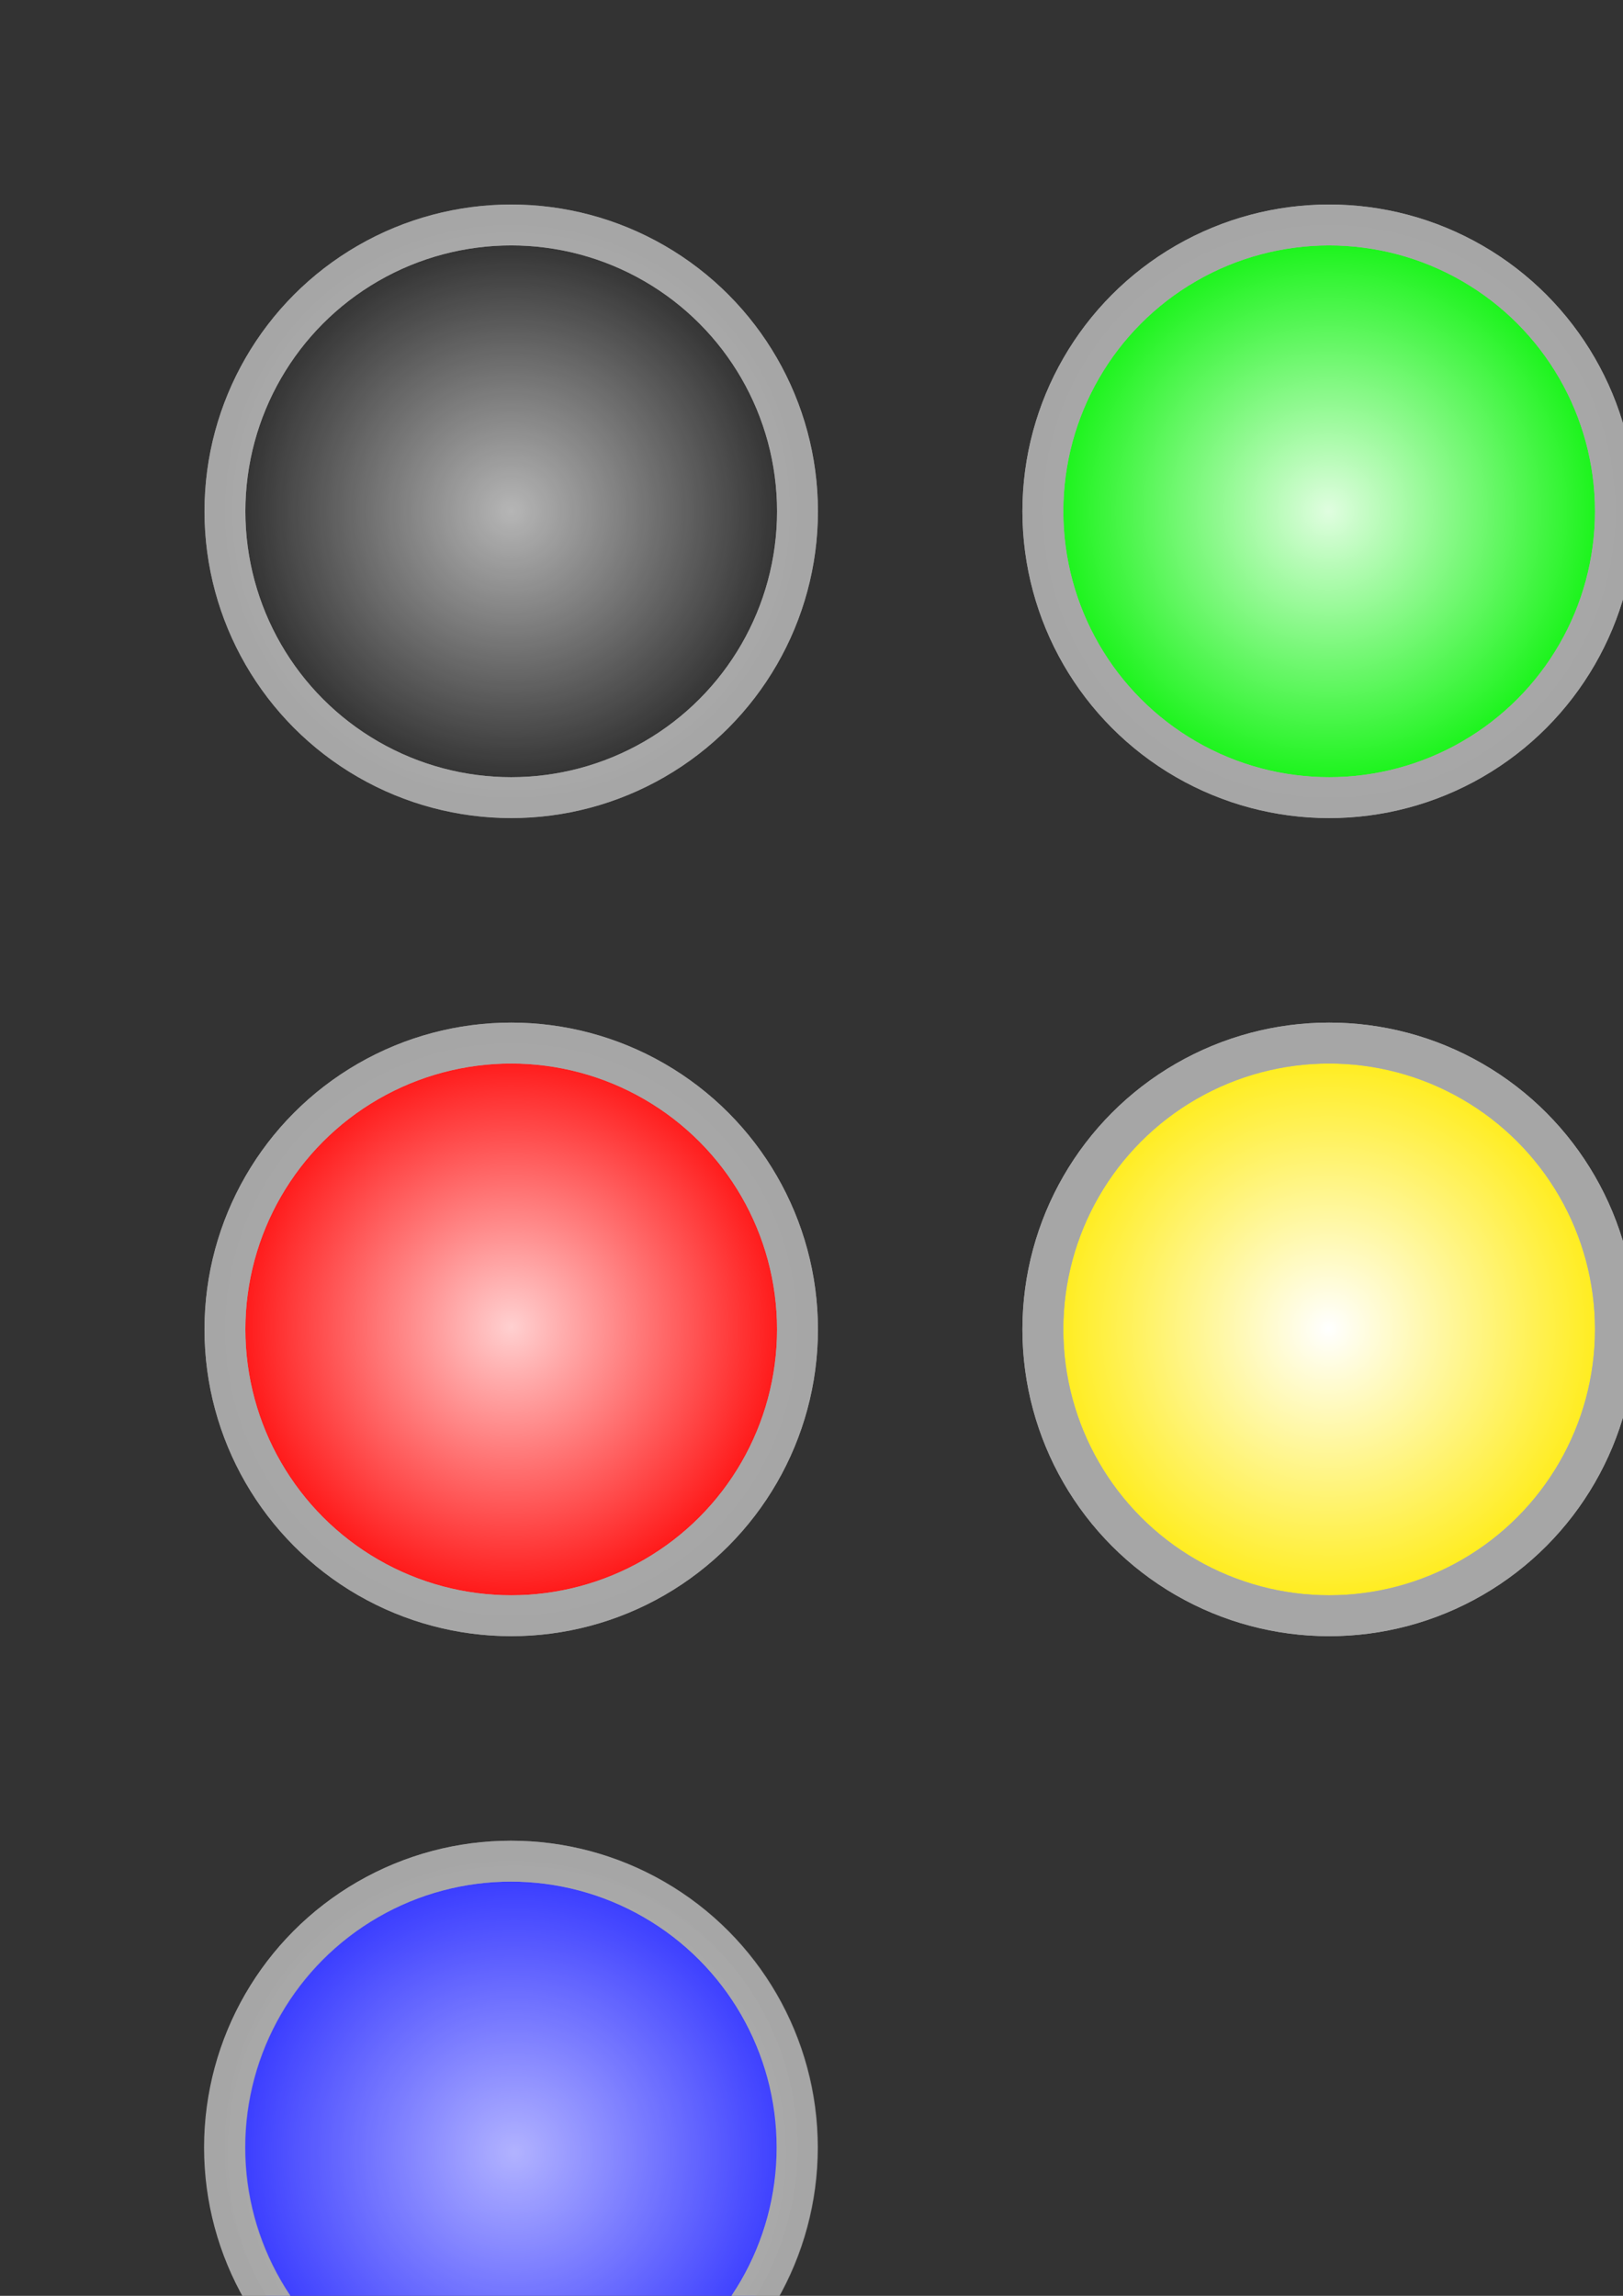 <?xml version="1.0" encoding="UTF-8" standalone="no"?>
<!-- Created with Inkscape (http://www.inkscape.org/) -->

<svg
   width="210mm"
   height="297mm"
   viewBox="0 0 210 297"
   version="1.1"
   id="svg51395"
   inkscape:version="1.1.2 (b8e25be833, 2022-02-05)"
   sodipodi:docname="signalLamp.svg"
   xmlns:inkscape="http://www.inkscape.org/namespaces/inkscape"
   xmlns:sodipodi="http://sodipodi.sourceforge.net/DTD/sodipodi-0.dtd"
   xmlns:xlink="http://www.w3.org/1999/xlink"
   xmlns="http://www.w3.org/2000/svg"
   xmlns:svg="http://www.w3.org/2000/svg">
  <rect x="0" y="0" width="210" height="297" fill="#333333" stroke="none"/>
  <sodipodi:namedview
     id="namedview51397"
     pagecolor="#ffffff"
     bordercolor="#666666"
     borderopacity="1.0"
     inkscape:pageshadow="2"
     inkscape:pageopacity="0.0"
     inkscape:pagecheckerboard="0"
     inkscape:document-units="mm"
     showgrid="false"
     inkscape:zoom="0.64052329"
     inkscape:cx="288.82634"
     inkscape:cy="666.64243"
     inkscape:window-width="1920"
     inkscape:window-height="1009"
     inkscape:window-x="-8"
     inkscape:window-y="-8"
     inkscape:window-maximized="1"
     inkscape:current-layer="layer1" />
  <defs
     id="defs51392">
    <linearGradient
       inkscape:collect="always"
       id="linearGradient12885">
      <stop
         style="stop-color:#ffffff;stop-opacity:1;"
         offset="0"
         id="stop12881" />
      <stop
         style="stop-color:#ffffff;stop-opacity:0;"
         offset="1"
         id="stop12883" />
    </linearGradient>
    <linearGradient
       inkscape:collect="always"
       id="linearGradient11421">
      <stop
         style="stop-color:#ffffff;stop-opacity:1;"
         offset="0"
         id="stop11417" />
      <stop
         style="stop-color:#ffffff;stop-opacity:0;"
         offset="1"
         id="stop11419" />
    </linearGradient>
    <radialGradient
       inkscape:collect="always"
       xlink:href="#linearGradient11421"
       id="radialGradient11423"
       cx="66.146"
       cy="66.146"
       fx="66.146"
       fy="66.146"
       r="39.688"
       gradientUnits="userSpaceOnUse" />
    <radialGradient
       inkscape:collect="always"
       xlink:href="#linearGradient12885"
       id="radialGradient12887"
       cx="66.146"
       cy="171.687"
       fx="66.146"
       fy="171.687"
       r="39.688"
       gradientUnits="userSpaceOnUse" />
    <radialGradient
       inkscape:collect="always"
       xlink:href="#linearGradient12885"
       id="radialGradient11423-3"
       cx="66.559"
       cy="278.466"
       fx="66.559"
       fy="278.466"
       r="39.688"
       gradientUnits="userSpaceOnUse" />
    <radialGradient
       inkscape:collect="always"
       xlink:href="#linearGradient12885"
       id="radialGradient11423-7"
       cx="171.893"
       cy="171.893"
       fx="171.893"
       fy="171.893"
       r="39.688"
       gradientUnits="userSpaceOnUse"
       gradientTransform="translate(0)" />
    <radialGradient
       inkscape:collect="always"
       xlink:href="#linearGradient12885"
       id="radialGradient11423-0"
       cx="171.893"
       cy="66.146"
       fx="171.893"
       fy="66.146"
       r="39.688"
       gradientUnits="userSpaceOnUse" />
  </defs>
  <g
     inkscape:label="Ebene 1"
     inkscape:groupmode="layer"
     id="layer1">
    <circle
       style="fill:#141414;fill-opacity:0.545;stroke:#a6a6a6;stroke-width:5.292;stroke-linejoin:round;stroke-miterlimit:4;stroke-dasharray:none;stroke-opacity:1"
       id="path881-5"
       cx="66.146"
       cy="66.146"
       r="37.042"
       inkscape:export-filename="C:\Users\rapha\Documents\StudienunterlagenMCM\2_Mechatronikprojekt\git_repo\GUI\images\signalOff.png"
       inkscape:export-xdpi="64"
       inkscape:export-ydpi="64" />
    <circle
       style="fill:url(#radialGradient11423);fill-opacity:1;stroke:#a6a6a6;stroke-width:5.292;stroke-linejoin:round;stroke-miterlimit:4;stroke-dasharray:none;stroke-opacity:1;opacity:0.67"
       id="path881-5-6"
       inkscape:export-filename="C:\Users\rapha\Documents\StudienunterlagenMCM\2_Mechatronikprojekt\git_repo\GUI\images\signalOff.png"
       inkscape:export-xdpi="64"
       inkscape:export-ydpi="64"
       r="37.042"
       cy="66.146"
       cx="66.146" />
    <circle
       style="fill:#ff0000;fill-opacity:1;stroke:#a6a6a6;stroke-width:5.292;stroke-linejoin:round;stroke-miterlimit:4;stroke-dasharray:none;stroke-opacity:1"
       id="path881"
       inkscape:export-filename="C:\Users\rapha\Documents\StudienunterlagenMCM\2_Mechatronikprojekt\git_repo\GUI\images\signalRed.png"
       inkscape:export-xdpi="64.000008"
       inkscape:export-ydpi="64.000008"
       r="37.042"
       cy="171.979"
       cx="66.146" />
    <circle
       style="fill:#00f200;fill-opacity:1;stroke:#a6a6a6;stroke-width:5.292;stroke-linejoin:round;stroke-miterlimit:4;stroke-dasharray:none;stroke-opacity:1"
       id="path881-0"
       inkscape:export-filename="C:\Users\rapha\Documents\StudienunterlagenMCM\2_Mechatronikprojekt\git_repo\GUI\images\signalGreen.png"
       inkscape:export-xdpi="64.000008"
       inkscape:export-ydpi="64.000008"
       r="37.042"
       cy="66.146"
       cx="171.979" />
    <circle
       style="fill:#ffea00;fill-opacity:1;stroke:#a6a6a6;stroke-width:5.292;stroke-linejoin:round;stroke-miterlimit:4;stroke-dasharray:none;stroke-opacity:1"
       id="path881-9"
       inkscape:export-filename="C:\Users\rapha\Documents\StudienunterlagenMCM\2_Mechatronikprojekt\git_repo\GUI\images\signalYellow.png"
       inkscape:export-xdpi="64.000008"
       inkscape:export-ydpi="64.000008"
       r="37.042"
       cy="171.979"
       cx="171.979" />
    <circle
       style="fill:#2c2fff;fill-opacity:1;stroke:#a6a6a6;stroke-width:5.292;stroke-linejoin:round;stroke-miterlimit:4;stroke-dasharray:none;stroke-opacity:1"
       id="path881-16"
       inkscape:export-filename="C:\Users\rapha\Documents\StudienunterlagenMCM\2_Mechatronikprojekt\git_repo\GUI\images\Checkbox_unselected.png"
       inkscape:export-xdpi="32"
       inkscape:export-ydpi="32"
       r="37.042"
       cy="277.812"
       cx="66.093" />
    <circle
       style="opacity:0.816;fill:url(#radialGradient12887);fill-opacity:1;stroke:#a6a6a6;stroke-width:5.292;stroke-linejoin:round;stroke-miterlimit:4;stroke-dasharray:none;stroke-opacity:1"
       id="path881-5-6-0"
       inkscape:export-filename="C:\Users\rapha\Documents\StudienunterlagenMCM\2_Mechatronikprojekt\git_repo\GUI\images\signalRed.png"
       inkscape:export-xdpi="64.000008"
       inkscape:export-ydpi="64.000008"
       r="37.042"
       cy="171.979"
       cx="66.146" />
    <circle
       style="opacity:0.632;fill:url(#radialGradient11423-3);fill-opacity:1;stroke:#a6a6a6;stroke-width:5.292;stroke-linejoin:round;stroke-miterlimit:4;stroke-dasharray:none;stroke-opacity:1"
       id="path881-5-6-2"
       inkscape:export-filename="C:\Users\rapha\Documents\StudienunterlagenMCM\2_Mechatronikprojekt\git_repo\GUI\images\signalBlue.png"
       inkscape:export-xdpi="64"
       inkscape:export-ydpi="64"
       r="37.042"
       cy="277.812"
       cx="66.146" />
    <circle
       style="opacity:1;fill:url(#radialGradient11423-7);fill-opacity:1;stroke:#a6a6a6;stroke-width:5.292;stroke-linejoin:round;stroke-miterlimit:4;stroke-dasharray:none;stroke-opacity:1"
       id="path881-5-6-9"
       inkscape:export-filename="C:\Users\rapha\Documents\StudienunterlagenMCM\2_Mechatronikprojekt\git_repo\GUI\images\signalYellow.png"
       inkscape:export-xdpi="64.000008"
       inkscape:export-ydpi="64.000008"
       r="37.042"
       cy="171.979"
       cx="171.979" />
    <circle
       style="opacity:0.878;fill:url(#radialGradient11423-0);fill-opacity:1;stroke:#a6a6a6;stroke-width:5.292;stroke-linejoin:round;stroke-miterlimit:4;stroke-dasharray:none;stroke-opacity:1"
       id="path881-5-6-1"
       inkscape:export-filename="C:\Users\rapha\Documents\StudienunterlagenMCM\2_Mechatronikprojekt\git_repo\GUI\images\signalGreen.png"
       inkscape:export-xdpi="64.000008"
       inkscape:export-ydpi="64.000008"
       r="37.042"
       cy="66.146"
       cx="171.979" />
  </g>
</svg>
